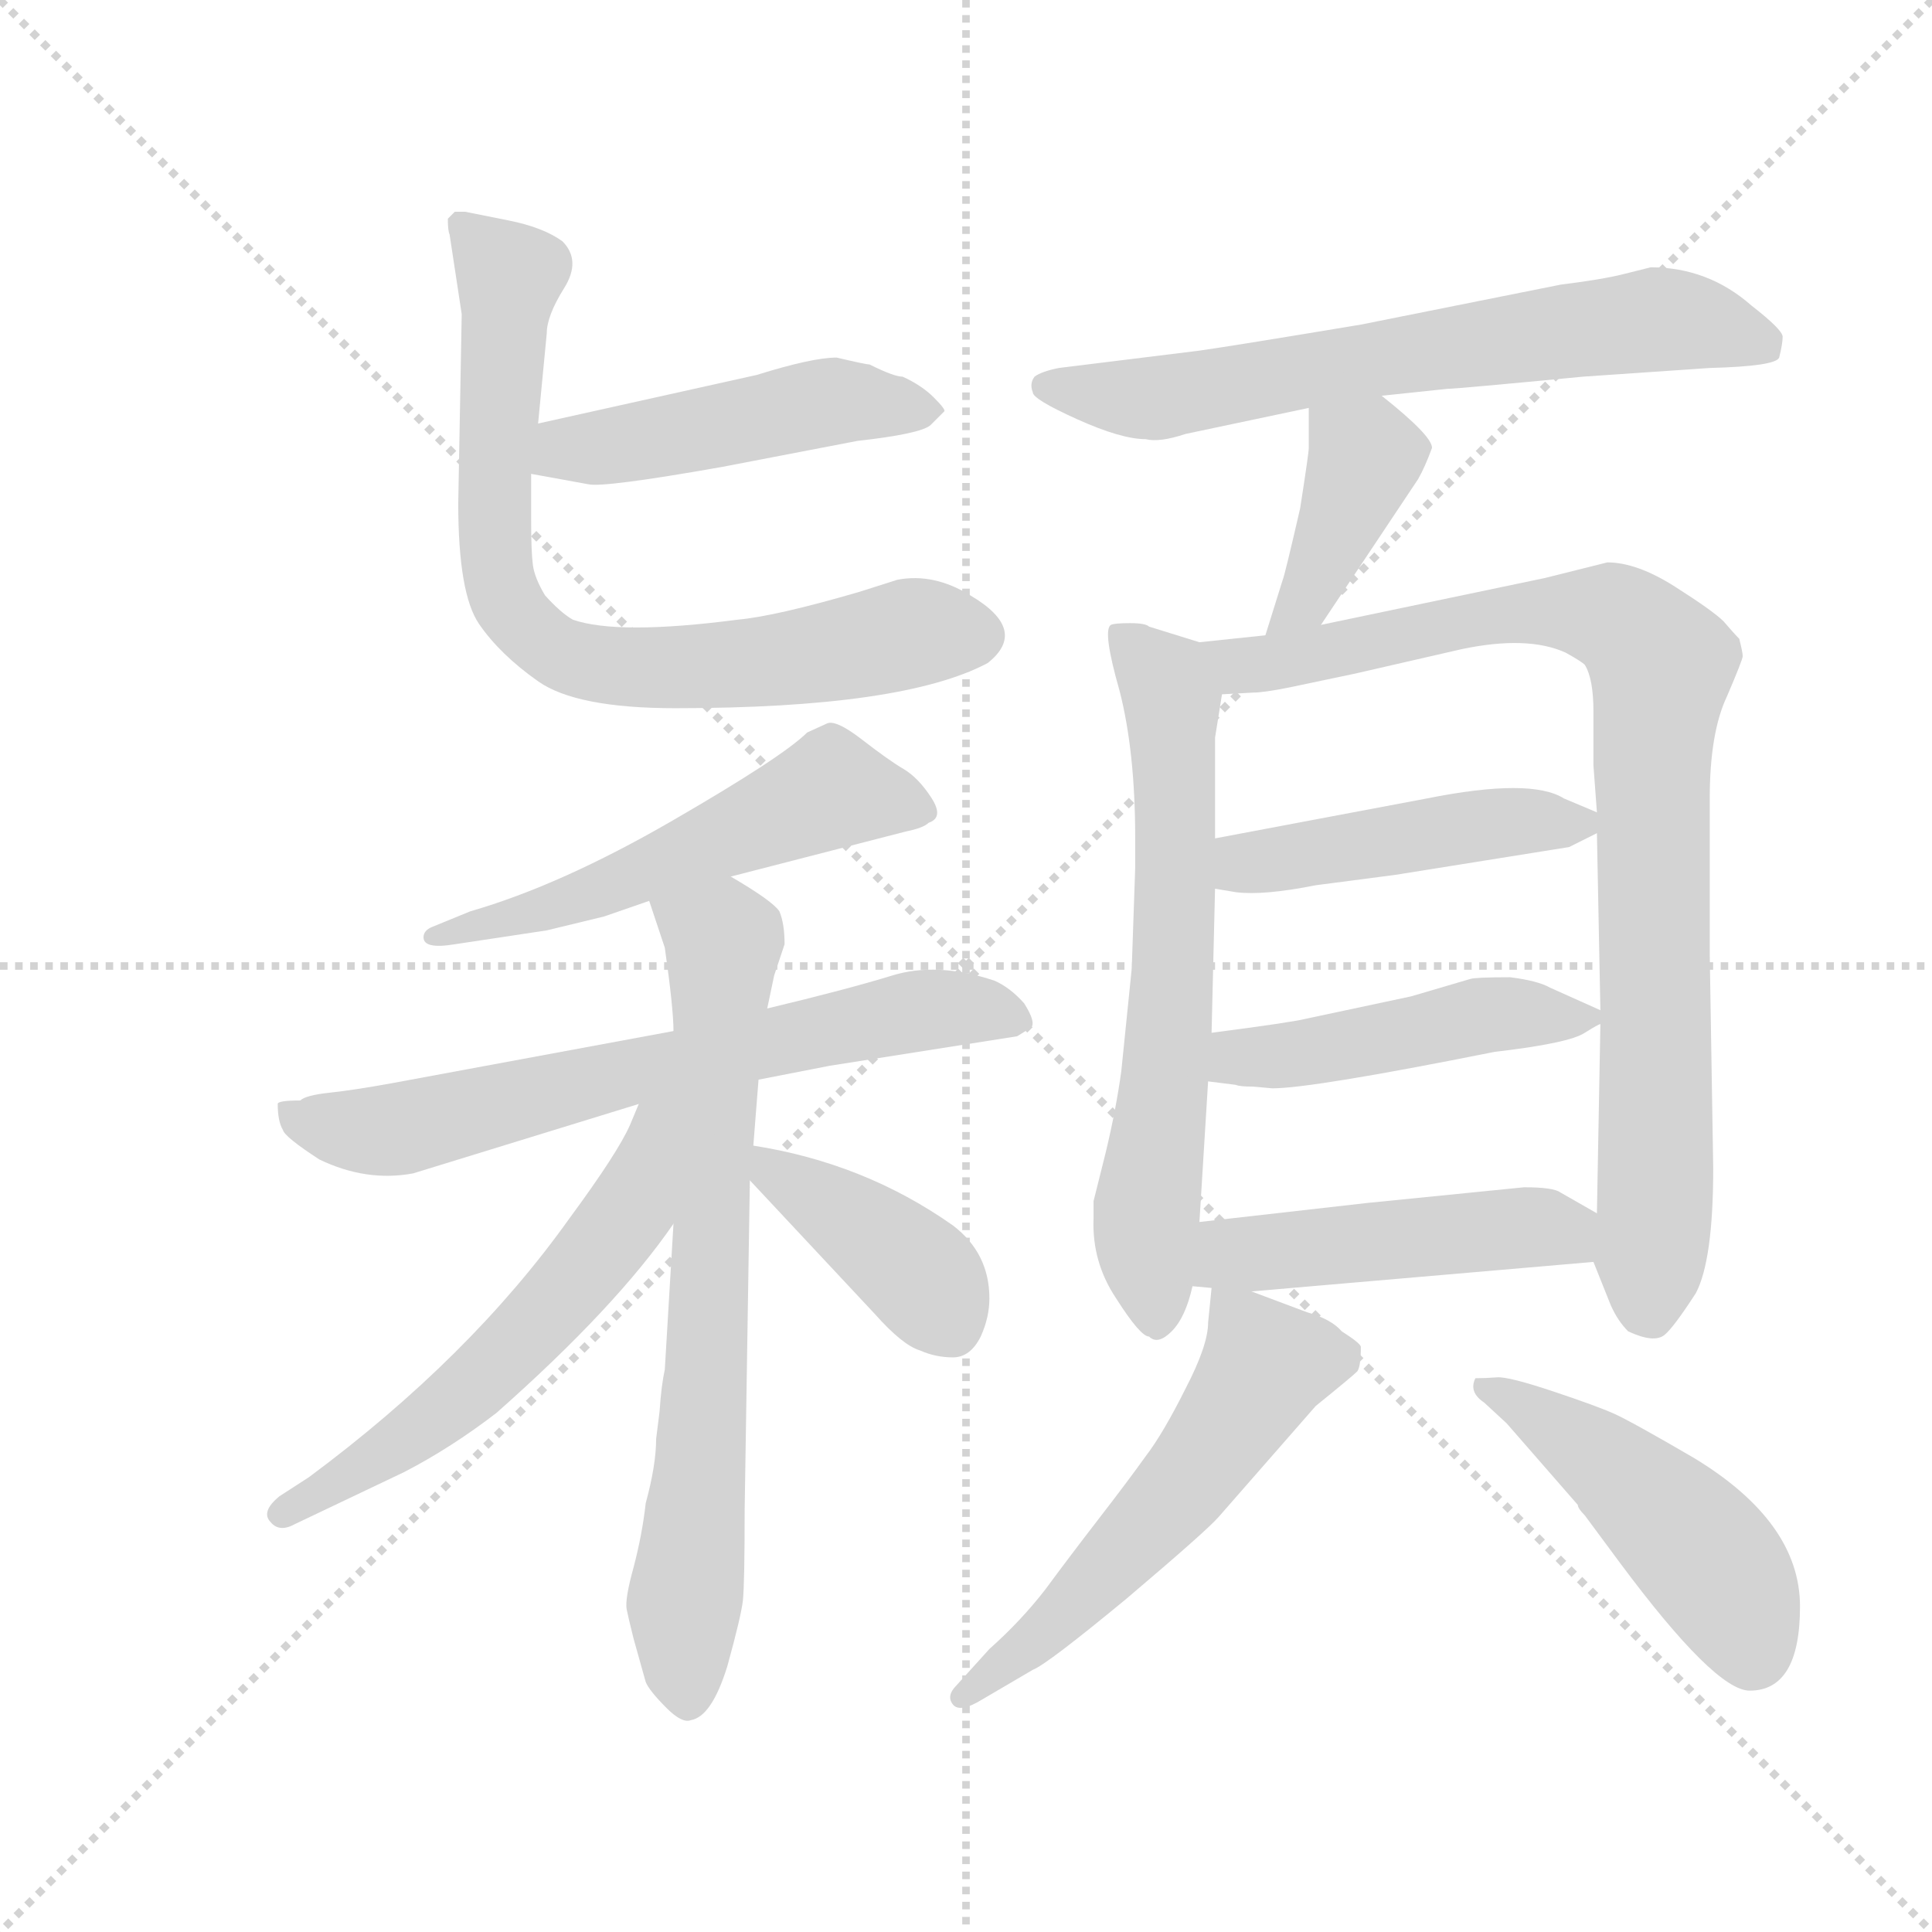 <svg version="1.1" viewBox="0 0 1024 1024" xmlns="http://www.w3.org/2000/svg">
  <g stroke="lightgray" stroke-dasharray="1,1" stroke-width="1" transform="scale(4, 4)">
    <line x1="0" y1="0" x2="256" y2="256"></line>
    <line x1="256" y1="0" x2="0" y2="256"></line>
    <line x1="128" y1="0" x2="128" y2="256"></line>
    <line x1="0" y1="128" x2="256" y2="128"></line>
  </g>
  <g transform="scale(0.92, -0.92) translate(60, -850)">
    <style type="text/css">
      
        @keyframes keyframes0 {
          from {
            stroke: blue;
            stroke-dashoffset: 484;
            stroke-width: 128;
          }
          61% {
            animation-timing-function: step-end;
            stroke: blue;
            stroke-dashoffset: 0;
            stroke-width: 128;
          }
          to {
            stroke: black;
            stroke-width: 1024;
          }
        }
        #make-me-a-hanzi-animation-0 {
          animation: keyframes0 0.644s both;
          animation-delay: 0s;
          animation-timing-function: linear;
        }
      
        @keyframes keyframes1 {
          from {
            stroke: blue;
            stroke-dashoffset: 771;
            stroke-width: 128;
          }
          72% {
            animation-timing-function: step-end;
            stroke: blue;
            stroke-dashoffset: 0;
            stroke-width: 128;
          }
          to {
            stroke: black;
            stroke-width: 1024;
          }
        }
        #make-me-a-hanzi-animation-1 {
          animation: keyframes1 0.877s both;
          animation-delay: 0.644s;
          animation-timing-function: linear;
        }
      
        @keyframes keyframes2 {
          from {
            stroke: blue;
            stroke-dashoffset: 547;
            stroke-width: 128;
          }
          64% {
            animation-timing-function: step-end;
            stroke: blue;
            stroke-dashoffset: 0;
            stroke-width: 128;
          }
          to {
            stroke: black;
            stroke-width: 1024;
          }
        }
        #make-me-a-hanzi-animation-2 {
          animation: keyframes2 0.695s both;
          animation-delay: 1.521s;
          animation-timing-function: linear;
        }
      
        @keyframes keyframes3 {
          from {
            stroke: blue;
            stroke-dashoffset: 683;
            stroke-width: 128;
          }
          69% {
            animation-timing-function: step-end;
            stroke: blue;
            stroke-dashoffset: 0;
            stroke-width: 128;
          }
          to {
            stroke: black;
            stroke-width: 1024;
          }
        }
        #make-me-a-hanzi-animation-3 {
          animation: keyframes3 0.806s both;
          animation-delay: 2.216s;
          animation-timing-function: linear;
        }
      
        @keyframes keyframes4 {
          from {
            stroke: blue;
            stroke-dashoffset: 734;
            stroke-width: 128;
          }
          70% {
            animation-timing-function: step-end;
            stroke: blue;
            stroke-dashoffset: 0;
            stroke-width: 128;
          }
          to {
            stroke: black;
            stroke-width: 1024;
          }
        }
        #make-me-a-hanzi-animation-4 {
          animation: keyframes4 0.847s both;
          animation-delay: 3.022s;
          animation-timing-function: linear;
        }
      
        @keyframes keyframes5 {
          from {
            stroke: blue;
            stroke-dashoffset: 587;
            stroke-width: 128;
          }
          66% {
            animation-timing-function: step-end;
            stroke: blue;
            stroke-dashoffset: 0;
            stroke-width: 128;
          }
          to {
            stroke: black;
            stroke-width: 1024;
          }
        }
        #make-me-a-hanzi-animation-5 {
          animation: keyframes5 0.728s both;
          animation-delay: 3.87s;
          animation-timing-function: linear;
        }
      
        @keyframes keyframes6 {
          from {
            stroke: blue;
            stroke-dashoffset: 406;
            stroke-width: 128;
          }
          57% {
            animation-timing-function: step-end;
            stroke: blue;
            stroke-dashoffset: 0;
            stroke-width: 128;
          }
          to {
            stroke: black;
            stroke-width: 1024;
          }
        }
        #make-me-a-hanzi-animation-6 {
          animation: keyframes6 0.58s both;
          animation-delay: 4.597s;
          animation-timing-function: linear;
        }
      
        @keyframes keyframes7 {
          from {
            stroke: blue;
            stroke-dashoffset: 676;
            stroke-width: 128;
          }
          69% {
            animation-timing-function: step-end;
            stroke: blue;
            stroke-dashoffset: 0;
            stroke-width: 128;
          }
          to {
            stroke: black;
            stroke-width: 1024;
          }
        }
        #make-me-a-hanzi-animation-7 {
          animation: keyframes7 0.8s both;
          animation-delay: 5.178s;
          animation-timing-function: linear;
        }
      
        @keyframes keyframes8 {
          from {
            stroke: blue;
            stroke-dashoffset: 401;
            stroke-width: 128;
          }
          57% {
            animation-timing-function: step-end;
            stroke: blue;
            stroke-dashoffset: 0;
            stroke-width: 128;
          }
          to {
            stroke: black;
            stroke-width: 1024;
          }
        }
        #make-me-a-hanzi-animation-8 {
          animation: keyframes8 0.576s both;
          animation-delay: 5.978s;
          animation-timing-function: linear;
        }
      
        @keyframes keyframes9 {
          from {
            stroke: blue;
            stroke-dashoffset: 659;
            stroke-width: 128;
          }
          68% {
            animation-timing-function: step-end;
            stroke: blue;
            stroke-dashoffset: 0;
            stroke-width: 128;
          }
          to {
            stroke: black;
            stroke-width: 1024;
          }
        }
        #make-me-a-hanzi-animation-9 {
          animation: keyframes9 0.786s both;
          animation-delay: 6.554s;
          animation-timing-function: linear;
        }
      
        @keyframes keyframes10 {
          from {
            stroke: blue;
            stroke-dashoffset: 906;
            stroke-width: 128;
          }
          75% {
            animation-timing-function: step-end;
            stroke: blue;
            stroke-dashoffset: 0;
            stroke-width: 128;
          }
          to {
            stroke: black;
            stroke-width: 1024;
          }
        }
        #make-me-a-hanzi-animation-10 {
          animation: keyframes10 0.987s both;
          animation-delay: 7.34s;
          animation-timing-function: linear;
        }
      
        @keyframes keyframes11 {
          from {
            stroke: blue;
            stroke-dashoffset: 466;
            stroke-width: 128;
          }
          60% {
            animation-timing-function: step-end;
            stroke: blue;
            stroke-dashoffset: 0;
            stroke-width: 128;
          }
          to {
            stroke: black;
            stroke-width: 1024;
          }
        }
        #make-me-a-hanzi-animation-11 {
          animation: keyframes11 0.629s both;
          animation-delay: 8.328s;
          animation-timing-function: linear;
        }
      
        @keyframes keyframes12 {
          from {
            stroke: blue;
            stroke-dashoffset: 473;
            stroke-width: 128;
          }
          61% {
            animation-timing-function: step-end;
            stroke: blue;
            stroke-dashoffset: 0;
            stroke-width: 128;
          }
          to {
            stroke: black;
            stroke-width: 1024;
          }
        }
        #make-me-a-hanzi-animation-12 {
          animation: keyframes12 0.635s both;
          animation-delay: 8.957s;
          animation-timing-function: linear;
        }
      
        @keyframes keyframes13 {
          from {
            stroke: blue;
            stroke-dashoffset: 482;
            stroke-width: 128;
          }
          61% {
            animation-timing-function: step-end;
            stroke: blue;
            stroke-dashoffset: 0;
            stroke-width: 128;
          }
          to {
            stroke: black;
            stroke-width: 1024;
          }
        }
        #make-me-a-hanzi-animation-13 {
          animation: keyframes13 0.642s both;
          animation-delay: 9.592s;
          animation-timing-function: linear;
        }
      
        @keyframes keyframes14 {
          from {
            stroke: blue;
            stroke-dashoffset: 563;
            stroke-width: 128;
          }
          65% {
            animation-timing-function: step-end;
            stroke: blue;
            stroke-dashoffset: 0;
            stroke-width: 128;
          }
          to {
            stroke: black;
            stroke-width: 1024;
          }
        }
        #make-me-a-hanzi-animation-14 {
          animation: keyframes14 0.708s both;
          animation-delay: 10.234s;
          animation-timing-function: linear;
        }
      
        @keyframes keyframes15 {
          from {
            stroke: blue;
            stroke-dashoffset: 479;
            stroke-width: 128;
          }
          61% {
            animation-timing-function: step-end;
            stroke: blue;
            stroke-dashoffset: 0;
            stroke-width: 128;
          }
          to {
            stroke: black;
            stroke-width: 1024;
          }
        }
        #make-me-a-hanzi-animation-15 {
          animation: keyframes15 0.64s both;
          animation-delay: 10.942s;
          animation-timing-function: linear;
        }
      
    </style>
    
      <path d="M 246 577 L 279 571 Q 288 569 356 581 L 434 596 Q 470 600 476 605 L 484 613 Q 485 614 478 621 Q 471 628 460 633 Q 455 633 441 640 Q 439 640 422 644 Q 408 644 376 634 L 250 606 C 221 599 216 582 246 577 Z" fill="lightgray"></path>
    
      <path d="M 206 669 L 204 560 Q 204 508 216 490.5 Q 228 473 250 457.5 Q 272 442 329 442 Q 460 442 509 468 Q 533 487 499 507 Q 478 520 457 516 L 435 509 Q 387 495 365 493 Q 296 484 270 493 Q 263 497 254 507 Q 248 517 247 524.5 Q 246 532 246 550 L 246 577 L 250 606 L 255 658 Q 255 668 265 684 Q 275 700 264 711 Q 253 719 233 723 L 208 728 L 202 728 L 198 724 Q 198 717 199 715 L 206 669 Z" fill="lightgray"></path>
    
      <path d="M 361 345 L 462 371 Q 472 373 475 376 Q 484 379 476.5 390.5 Q 469 402 460.5 407 Q 452 412 436.5 424 Q 421 436 416 433 L 405 428 Q 391 414 327 377 Q 263 340 211 325 L 189 316 Q 184 314 184 310 Q 184 303 202 306 L 255 314 L 288 322 L 314 331 L 361 345 Z" fill="lightgray"></path>
    
      <path d="M 534 258 Q 537 261 530 272 Q 522 281 513 285 Q 480 296 454 288 Q 428 280 382 269 L 328 256 L 166 226 Q 144 222 130 220.5 Q 116 219 113 216 Q 100 216 100 214 Q 100 204 103 199 Q 104 195 124 182 Q 151 169 178 174 L 308 214 L 377 228 L 418 236 L 526 253 L 534 258 Z" fill="lightgray"></path>
    
      <path d="M 382 269 L 386 288 L 392 306 Q 392 318 389 325 Q 385 331 361 345 C 335 361 305 359 314 331 L 323 304 Q 328 269 328 256 L 328 145 L 323 61 Q 321 52 320 37 L 318 21 Q 318 6 312 -16 Q 310 -34 305 -53 Q 300 -71 301 -77 Q 302 -82 305 -94 L 312 -119 Q 314 -124 324 -134 Q 333 -143 338 -141 Q 350 -139 359 -110 Q 367 -81 368 -72 Q 369 -62 369 -20 L 372 170 L 374 190 L 377 228 L 382 269 Z" fill="lightgray"></path>
    
      <path d="M 308 214 L 303 202 Q 296 186 268 148 Q 211 68 118 -1 L 101 -12 Q 90 -21 96 -27 Q 101 -33 110 -28 L 173 2 Q 200 16 226 36 Q 295 97 328 145 C 387 228 320 242 308 214 Z" fill="lightgray"></path>
    
      <path d="M 372 170 L 444 93 Q 460 75 470 72 Q 479 68 489 68 Q 499 68 505 80 Q 510 91 510 102 Q 510 128 489 144 Q 438 180 374 190 C 349 194 352 192 372 170 Z" fill="lightgray"></path>
    
      <path d="M 736 622 L 774 626 Q 779 626 852 633 L 925 638 Q 963 639 965 644 Q 967 652 967 656 Q 967 660 949 674 Q 924 696 891 696 L 875 692 Q 863 689 839 686 L 724 663 Q 652 651 631 648 L 550 638 Q 540 636 536 633 Q 533 629 535 624 Q 535 620 560.5 608.5 Q 586 597 600 597 Q 608 595 623 600 L 694 615 L 736 622 Z" fill="lightgray"></path>
    
      <path d="M 694 615 L 694 592 Q 694 589 689 557 Q 680 518 679 516 L 669 484 C 660 455 684 465 701 490 L 757 574 Q 761 581 765 592 Q 765 599 736 622 C 713 641 694 645 694 615 Z" fill="lightgray"></path>
    
      <path d="M 631 480 L 602 489 Q 600 491 591 491 Q 582 491 580 490 Q 575 487 585 452 Q 594 417 594 367 L 594 350 L 592 292 L 586 233 Q 583 211 577 186 L 570 158 L 570 148 Q 569 123 583 102 Q 597 80 602 80 Q 607 75 615 83 Q 623 91 627 109 L 631 146 L 636 227 L 638 255 L 640 338 L 640 367 L 640 425 L 644 450 C 648 475 648 475 631 480 Z" fill="lightgray"></path>
    
      <path d="M 669 484 L 631 480 C 601 477 614 448 644 450 L 662 451 Q 668 451 683 454 L 721 462 L 782 476 Q 820 484 842 474 Q 851 469 853 467 Q 858 459 858 440 L 858 409 L 860 382 L 860 370 L 862 268 L 862 260 L 860 151 L 858 123 L 868 98 Q 872 89 878 83 Q 893 76 899 81 Q 904 85 917 105 Q 927 124 927 177 L 925 300 L 925 390 Q 925 428 935 449 Q 944 470 944 472 Q 944 474 942 482 Q 939 485 933 492 Q 927 498 905 512 Q 883 526 866 526 L 830 517 L 701 490 L 669 484 Z" fill="lightgray"></path>
    
      <path d="M 640 338 L 652 336 Q 668 334 698 340 L 744 346 L 844 362 L 860 370 C 873 377 873 377 860 382 L 841 390 Q 822 402 762 390 L 640 367 C 611 361 610 343 640 338 Z" fill="lightgray"></path>
    
      <path d="M 673 223 Q 696 223 801 244 Q 844 249 853 255 Q 861 260 862 260 C 870 264 870 264 862 268 L 833 281 Q 826 285 810 287 Q 790 287 787 286 L 753 276 L 692 263 Q 684 261 638 255 C 608 251 606 231 636 227 L 652 225 Q 654 224 662 224 L 673 223 Z" fill="lightgray"></path>
    
      <path d="M 627 109 L 638 108 L 661 106 L 858 123 C 888 126 886 136 860 151 L 839 163 Q 835 166 818 166 L 728 157 L 631 146 C 601 143 597 112 627 109 Z" fill="lightgray"></path>
    
      <path d="M 638 108 L 636 88 Q 636 75 623 50 Q 610 24 600 11 Q 590 -3 573 -25 Q 556 -47 542 -66 Q 528 -84 510 -100 L 491 -121 Q 485 -127 489 -132 Q 493 -137 506 -129 L 535 -112 Q 543 -109 589 -71 Q 635 -32 642 -24 L 698 40 Q 719 57 722 60 Q 724 63 724 74 Q 724 76 713 83 Q 707 90 693 94 L 661 106 C 639 114 639 114 638 108 Z" fill="lightgray"></path>
    
      <path d="M 916 10 Q 880 31 870 35.5 Q 860 40 834.5 48.5 Q 809 57 802.5 56.5 Q 796 56 790 56 Q 786 48 795 42 L 808 30 L 849 -17 Q 849 -19 853 -23 L 873 -50 Q 928 -124 948 -124 Q 977 -124 977 -75.5 Q 977 -27 916 10 Z" fill="lightgray"></path>
    
    
      <clipPath id="make-me-a-hanzi-clip-0">
        <path d="M 246 577 L 279 571 Q 288 569 356 581 L 434 596 Q 470 600 476 605 L 484 613 Q 485 614 478 621 Q 471 628 460 633 Q 455 633 441 640 Q 439 640 422 644 Q 408 644 376 634 L 250 606 C 221 599 216 582 246 577 Z"></path>
      </clipPath>
      <path clip-path="url(#make-me-a-hanzi-clip-0)" d="M 253 583 L 265 590 L 340 600 L 419 619 L 476 613" fill="none" id="make-me-a-hanzi-animation-0" stroke-dasharray="356 712" stroke-linecap="round"></path>
    
      <clipPath id="make-me-a-hanzi-clip-1">
        <path d="M 206 669 L 204 560 Q 204 508 216 490.5 Q 228 473 250 457.5 Q 272 442 329 442 Q 460 442 509 468 Q 533 487 499 507 Q 478 520 457 516 L 435 509 Q 387 495 365 493 Q 296 484 270 493 Q 263 497 254 507 Q 248 517 247 524.5 Q 246 532 246 550 L 246 577 L 250 606 L 255 658 Q 255 668 265 684 Q 275 700 264 711 Q 253 719 233 723 L 208 728 L 202 728 L 198 724 Q 198 717 199 715 L 206 669 Z"></path>
      </clipPath>
      <path clip-path="url(#make-me-a-hanzi-clip-1)" d="M 205 721 L 234 691 L 225 534 L 233 502 L 255 478 L 291 466 L 339 465 L 396 470 L 461 485 L 502 483" fill="none" id="make-me-a-hanzi-animation-1" stroke-dasharray="643 1286" stroke-linecap="round"></path>
    
      <clipPath id="make-me-a-hanzi-clip-2">
        <path d="M 361 345 L 462 371 Q 472 373 475 376 Q 484 379 476.5 390.5 Q 469 402 460.5 407 Q 452 412 436.5 424 Q 421 436 416 433 L 405 428 Q 391 414 327 377 Q 263 340 211 325 L 189 316 Q 184 314 184 310 Q 184 303 202 306 L 255 314 L 288 322 L 314 331 L 361 345 Z"></path>
      </clipPath>
      <path clip-path="url(#make-me-a-hanzi-clip-2)" d="M 464 384 L 414 393 L 290 338 L 189 311" fill="none" id="make-me-a-hanzi-animation-2" stroke-dasharray="419 838" stroke-linecap="round"></path>
    
      <clipPath id="make-me-a-hanzi-clip-3">
        <path d="M 534 258 Q 537 261 530 272 Q 522 281 513 285 Q 480 296 454 288 Q 428 280 382 269 L 328 256 L 166 226 Q 144 222 130 220.5 Q 116 219 113 216 Q 100 216 100 214 Q 100 204 103 199 Q 104 195 124 182 Q 151 169 178 174 L 308 214 L 377 228 L 418 236 L 526 253 L 534 258 Z"></path>
      </clipPath>
      <path clip-path="url(#make-me-a-hanzi-clip-3)" d="M 108 208 L 127 201 L 169 199 L 475 269 L 525 263" fill="none" id="make-me-a-hanzi-animation-3" stroke-dasharray="555 1110" stroke-linecap="round"></path>
    
      <clipPath id="make-me-a-hanzi-clip-4">
        <path d="M 382 269 L 386 288 L 392 306 Q 392 318 389 325 Q 385 331 361 345 C 335 361 305 359 314 331 L 323 304 Q 328 269 328 256 L 328 145 L 323 61 Q 321 52 320 37 L 318 21 Q 318 6 312 -16 Q 310 -34 305 -53 Q 300 -71 301 -77 Q 302 -82 305 -94 L 312 -119 Q 314 -124 324 -134 Q 333 -143 338 -141 Q 350 -139 359 -110 Q 367 -81 368 -72 Q 369 -62 369 -20 L 372 170 L 374 190 L 377 228 L 382 269 Z"></path>
      </clipPath>
      <path clip-path="url(#make-me-a-hanzi-clip-4)" d="M 322 326 L 357 308 L 346 36 L 334 -74 L 337 -130" fill="none" id="make-me-a-hanzi-animation-4" stroke-dasharray="606 1212" stroke-linecap="round"></path>
    
      <clipPath id="make-me-a-hanzi-clip-5">
        <path d="M 308 214 L 303 202 Q 296 186 268 148 Q 211 68 118 -1 L 101 -12 Q 90 -21 96 -27 Q 101 -33 110 -28 L 173 2 Q 200 16 226 36 Q 295 97 328 145 C 387 228 320 242 308 214 Z"></path>
      </clipPath>
      <path clip-path="url(#make-me-a-hanzi-clip-5)" d="M 324 211 L 315 204 L 298 145 L 232 69 L 184 28 L 103 -21" fill="none" id="make-me-a-hanzi-animation-5" stroke-dasharray="459 918" stroke-linecap="round"></path>
    
      <clipPath id="make-me-a-hanzi-clip-6">
        <path d="M 372 170 L 444 93 Q 460 75 470 72 Q 479 68 489 68 Q 499 68 505 80 Q 510 91 510 102 Q 510 128 489 144 Q 438 180 374 190 C 349 194 352 192 372 170 Z"></path>
      </clipPath>
      <path clip-path="url(#make-me-a-hanzi-clip-6)" d="M 381 184 L 386 173 L 420 155 L 471 115 L 488 85" fill="none" id="make-me-a-hanzi-animation-6" stroke-dasharray="278 556" stroke-linecap="round"></path>
    
      <clipPath id="make-me-a-hanzi-clip-7">
        <path d="M 736 622 L 774 626 Q 779 626 852 633 L 925 638 Q 963 639 965 644 Q 967 652 967 656 Q 967 660 949 674 Q 924 696 891 696 L 875 692 Q 863 689 839 686 L 724 663 Q 652 651 631 648 L 550 638 Q 540 636 536 633 Q 533 629 535 624 Q 535 620 560.5 608.5 Q 586 597 600 597 Q 608 595 623 600 L 694 615 L 736 622 Z"></path>
      </clipPath>
      <path clip-path="url(#make-me-a-hanzi-clip-7)" d="M 544 628 L 611 621 L 716 642 L 894 666 L 958 651" fill="none" id="make-me-a-hanzi-animation-7" stroke-dasharray="548 1096" stroke-linecap="round"></path>
    
      <clipPath id="make-me-a-hanzi-clip-8">
        <path d="M 694 615 L 694 592 Q 694 589 689 557 Q 680 518 679 516 L 669 484 C 660 455 684 465 701 490 L 757 574 Q 761 581 765 592 Q 765 599 736 622 C 713 641 694 645 694 615 Z"></path>
      </clipPath>
      <path clip-path="url(#make-me-a-hanzi-clip-8)" d="M 702 609 L 726 586 L 699 518 L 674 488" fill="none" id="make-me-a-hanzi-animation-8" stroke-dasharray="273 546" stroke-linecap="round"></path>
    
      <clipPath id="make-me-a-hanzi-clip-9">
        <path d="M 631 480 L 602 489 Q 600 491 591 491 Q 582 491 580 490 Q 575 487 585 452 Q 594 417 594 367 L 594 350 L 592 292 L 586 233 Q 583 211 577 186 L 570 158 L 570 148 Q 569 123 583 102 Q 597 80 602 80 Q 607 75 615 83 Q 623 91 627 109 L 631 146 L 636 227 L 638 255 L 640 338 L 640 367 L 640 425 L 644 450 C 648 475 648 475 631 480 Z"></path>
      </clipPath>
      <path clip-path="url(#make-me-a-hanzi-clip-9)" d="M 586 485 L 615 446 L 616 290 L 600 143 L 606 93" fill="none" id="make-me-a-hanzi-animation-9" stroke-dasharray="531 1062" stroke-linecap="round"></path>
    
      <clipPath id="make-me-a-hanzi-clip-10">
        <path d="M 669 484 L 631 480 C 601 477 614 448 644 450 L 662 451 Q 668 451 683 454 L 721 462 L 782 476 Q 820 484 842 474 Q 851 469 853 467 Q 858 459 858 440 L 858 409 L 860 382 L 860 370 L 862 268 L 862 260 L 860 151 L 858 123 L 868 98 Q 872 89 878 83 Q 893 76 899 81 Q 904 85 917 105 Q 927 124 927 177 L 925 300 L 925 390 Q 925 428 935 449 Q 944 470 944 472 Q 944 474 942 482 Q 939 485 933 492 Q 927 498 905 512 Q 883 526 866 526 L 830 517 L 701 490 L 669 484 Z"></path>
      </clipPath>
      <path clip-path="url(#make-me-a-hanzi-clip-10)" d="M 638 477 L 657 466 L 797 495 L 854 497 L 874 492 L 897 467 L 892 417 L 892 94" fill="none" id="make-me-a-hanzi-animation-10" stroke-dasharray="778 1556" stroke-linecap="round"></path>
    
      <clipPath id="make-me-a-hanzi-clip-11">
        <path d="M 640 338 L 652 336 Q 668 334 698 340 L 744 346 L 844 362 L 860 370 C 873 377 873 377 860 382 L 841 390 Q 822 402 762 390 L 640 367 C 611 361 610 343 640 338 Z"></path>
      </clipPath>
      <path clip-path="url(#make-me-a-hanzi-clip-11)" d="M 647 345 L 657 353 L 776 373 L 852 376" fill="none" id="make-me-a-hanzi-animation-11" stroke-dasharray="338 676" stroke-linecap="round"></path>
    
      <clipPath id="make-me-a-hanzi-clip-12">
        <path d="M 673 223 Q 696 223 801 244 Q 844 249 853 255 Q 861 260 862 260 C 870 264 870 264 862 268 L 833 281 Q 826 285 810 287 Q 790 287 787 286 L 753 276 L 692 263 Q 684 261 638 255 C 608 251 606 231 636 227 L 652 225 Q 654 224 662 224 L 673 223 Z"></path>
      </clipPath>
      <path clip-path="url(#make-me-a-hanzi-clip-12)" d="M 641 234 L 654 242 L 690 243 L 793 265 L 853 264" fill="none" id="make-me-a-hanzi-animation-12" stroke-dasharray="345 690" stroke-linecap="round"></path>
    
      <clipPath id="make-me-a-hanzi-clip-13">
        <path d="M 627 109 L 638 108 L 661 106 L 858 123 C 888 126 886 136 860 151 L 839 163 Q 835 166 818 166 L 728 157 L 631 146 C 601 143 597 112 627 109 Z"></path>
      </clipPath>
      <path clip-path="url(#make-me-a-hanzi-clip-13)" d="M 633 115 L 649 128 L 813 143 L 840 140 L 850 131" fill="none" id="make-me-a-hanzi-animation-13" stroke-dasharray="354 708" stroke-linecap="round"></path>
    
      <clipPath id="make-me-a-hanzi-clip-14">
        <path d="M 638 108 L 636 88 Q 636 75 623 50 Q 610 24 600 11 Q 590 -3 573 -25 Q 556 -47 542 -66 Q 528 -84 510 -100 L 491 -121 Q 485 -127 489 -132 Q 493 -137 506 -129 L 535 -112 Q 543 -109 589 -71 Q 635 -32 642 -24 L 698 40 Q 719 57 722 60 Q 724 63 724 74 Q 724 76 713 83 Q 707 90 693 94 L 661 106 C 639 114 639 114 638 108 Z"></path>
      </clipPath>
      <path clip-path="url(#make-me-a-hanzi-clip-14)" d="M 643 102 L 669 63 L 651 34 L 569 -64 L 494 -127" fill="none" id="make-me-a-hanzi-animation-14" stroke-dasharray="435 870" stroke-linecap="round"></path>
    
      <clipPath id="make-me-a-hanzi-clip-15">
        <path d="M 916 10 Q 880 31 870 35.5 Q 860 40 834.5 48.5 Q 809 57 802.5 56.5 Q 796 56 790 56 Q 786 48 795 42 L 808 30 L 849 -17 Q 849 -19 853 -23 L 873 -50 Q 928 -124 948 -124 Q 977 -124 977 -75.5 Q 977 -27 916 10 Z"></path>
      </clipPath>
      <path clip-path="url(#make-me-a-hanzi-clip-15)" d="M 796 50 L 848 20 L 903 -26 L 933 -60 L 950 -103" fill="none" id="make-me-a-hanzi-animation-15" stroke-dasharray="351 702" stroke-linecap="round"></path>
    
  </g>
</svg>